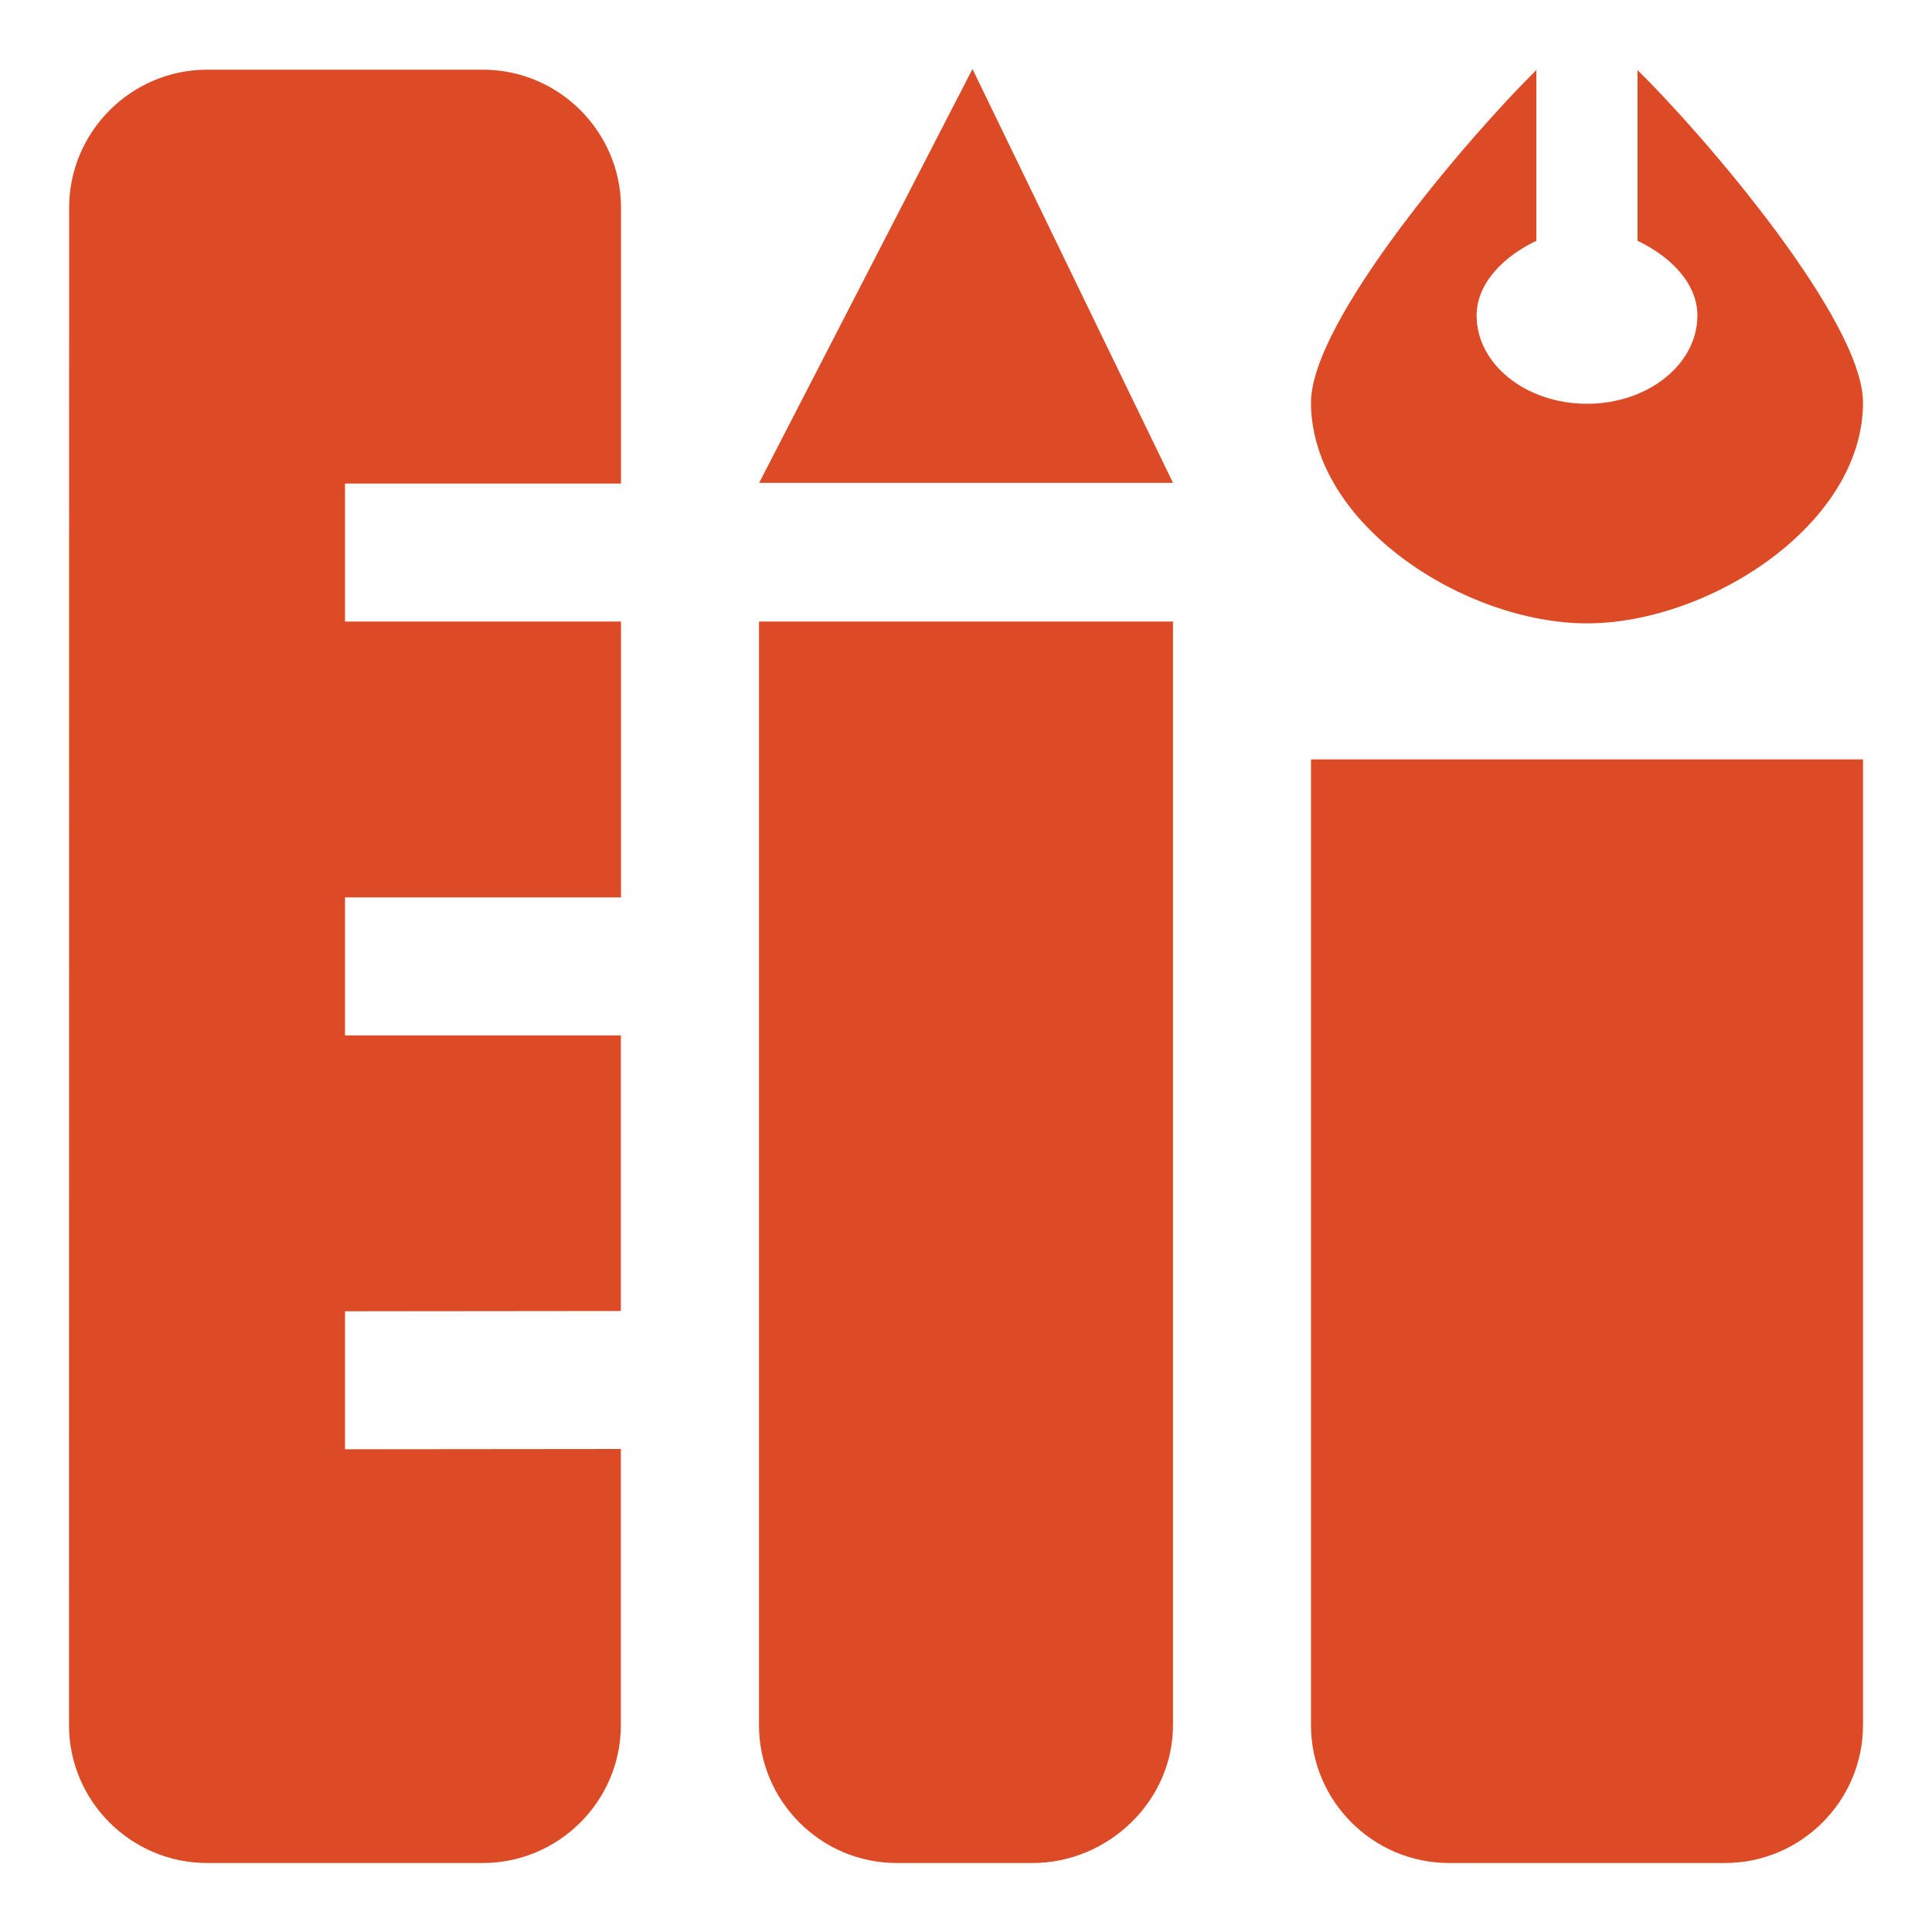 <?xml version="1.0" encoding="utf-8"?>
<!-- Generator: Adobe Illustrator 15.0.0, SVG Export Plug-In . SVG Version: 6.00 Build 0)  -->
<!DOCTYPE svg PUBLIC "-//W3C//DTD SVG 1.1//EN" "http://www.w3.org/Graphics/SVG/1.1/DTD/svg11.dtd">
<svg version="1.1" id="Layer_1" xmlns="http://www.w3.org/2000/svg" xmlns:xlink="http://www.w3.org/1999/xlink" x="0px" y="0px"
	 width="14px" height="14px" viewBox="0 0 14 14" enable-background="new 0 0 14 14" xml:space="preserve">
<path fill="#DC4A26" d="M8.5,4.504v7.997c0,0.55-0.469,0.999-1.018,0.999H6.498c-0.55,0-0.998-0.449-0.998-0.999V4.504H8.5z"/>
<g>
	<path fill="#DC4A26" d="M4.5,4.504h-2v-1h2V1.505c0-0.55-0.45-1-1-1H1.501c-0.55,0-1,0.45-1,1L0.5,12.501
		c0,0.55,0.45,0.999,1,0.999h1.999c0.55,0,1-0.449,1-0.999V10.5L2.5,10.502v-1L4.499,9.5V7.503H2.5v-1h2"/>
</g>
<path fill="#DC4A26" d="M4.5,6.503v-1l0,0V6.503L4.5,6.503z"/>
<path fill="#DC4A26" d="M4.5,9.502v-1h0L4.5,9.502L4.5,9.502z"/>
<path fill="#DC4A26" d="M4.5,12.499L4.5,12.499L4.5,12.499L4.5,12.499L4.5,12.499z"/>
<path fill="#DC4A26" d="M11.866,0.508v1.237C12.102,1.856,12.3,2.052,12.3,2.286c0,0.354-0.358,0.64-0.8,0.64s-0.8-0.286-0.8-0.64
	c0-0.234,0.198-0.43,0.433-0.541V0.508C10.66,0.972,9.5,2.321,9.5,2.917c0,0.884,1.116,1.6,2,1.6s2-0.716,2-1.6
	C13.5,2.321,12.34,0.972,11.866,0.508z"/>
<path fill="#DC4A26" d="M5.501,3.499L7.047,0.5L8.5,3.499H5.501z"/>
<path fill="#DC4A26" d="M13.5,5.503v6.998c0,0.55-0.45,0.999-1,0.999h-2c-0.55,0-1-0.449-1-0.999V5.503H13.5z"/>
</svg>
